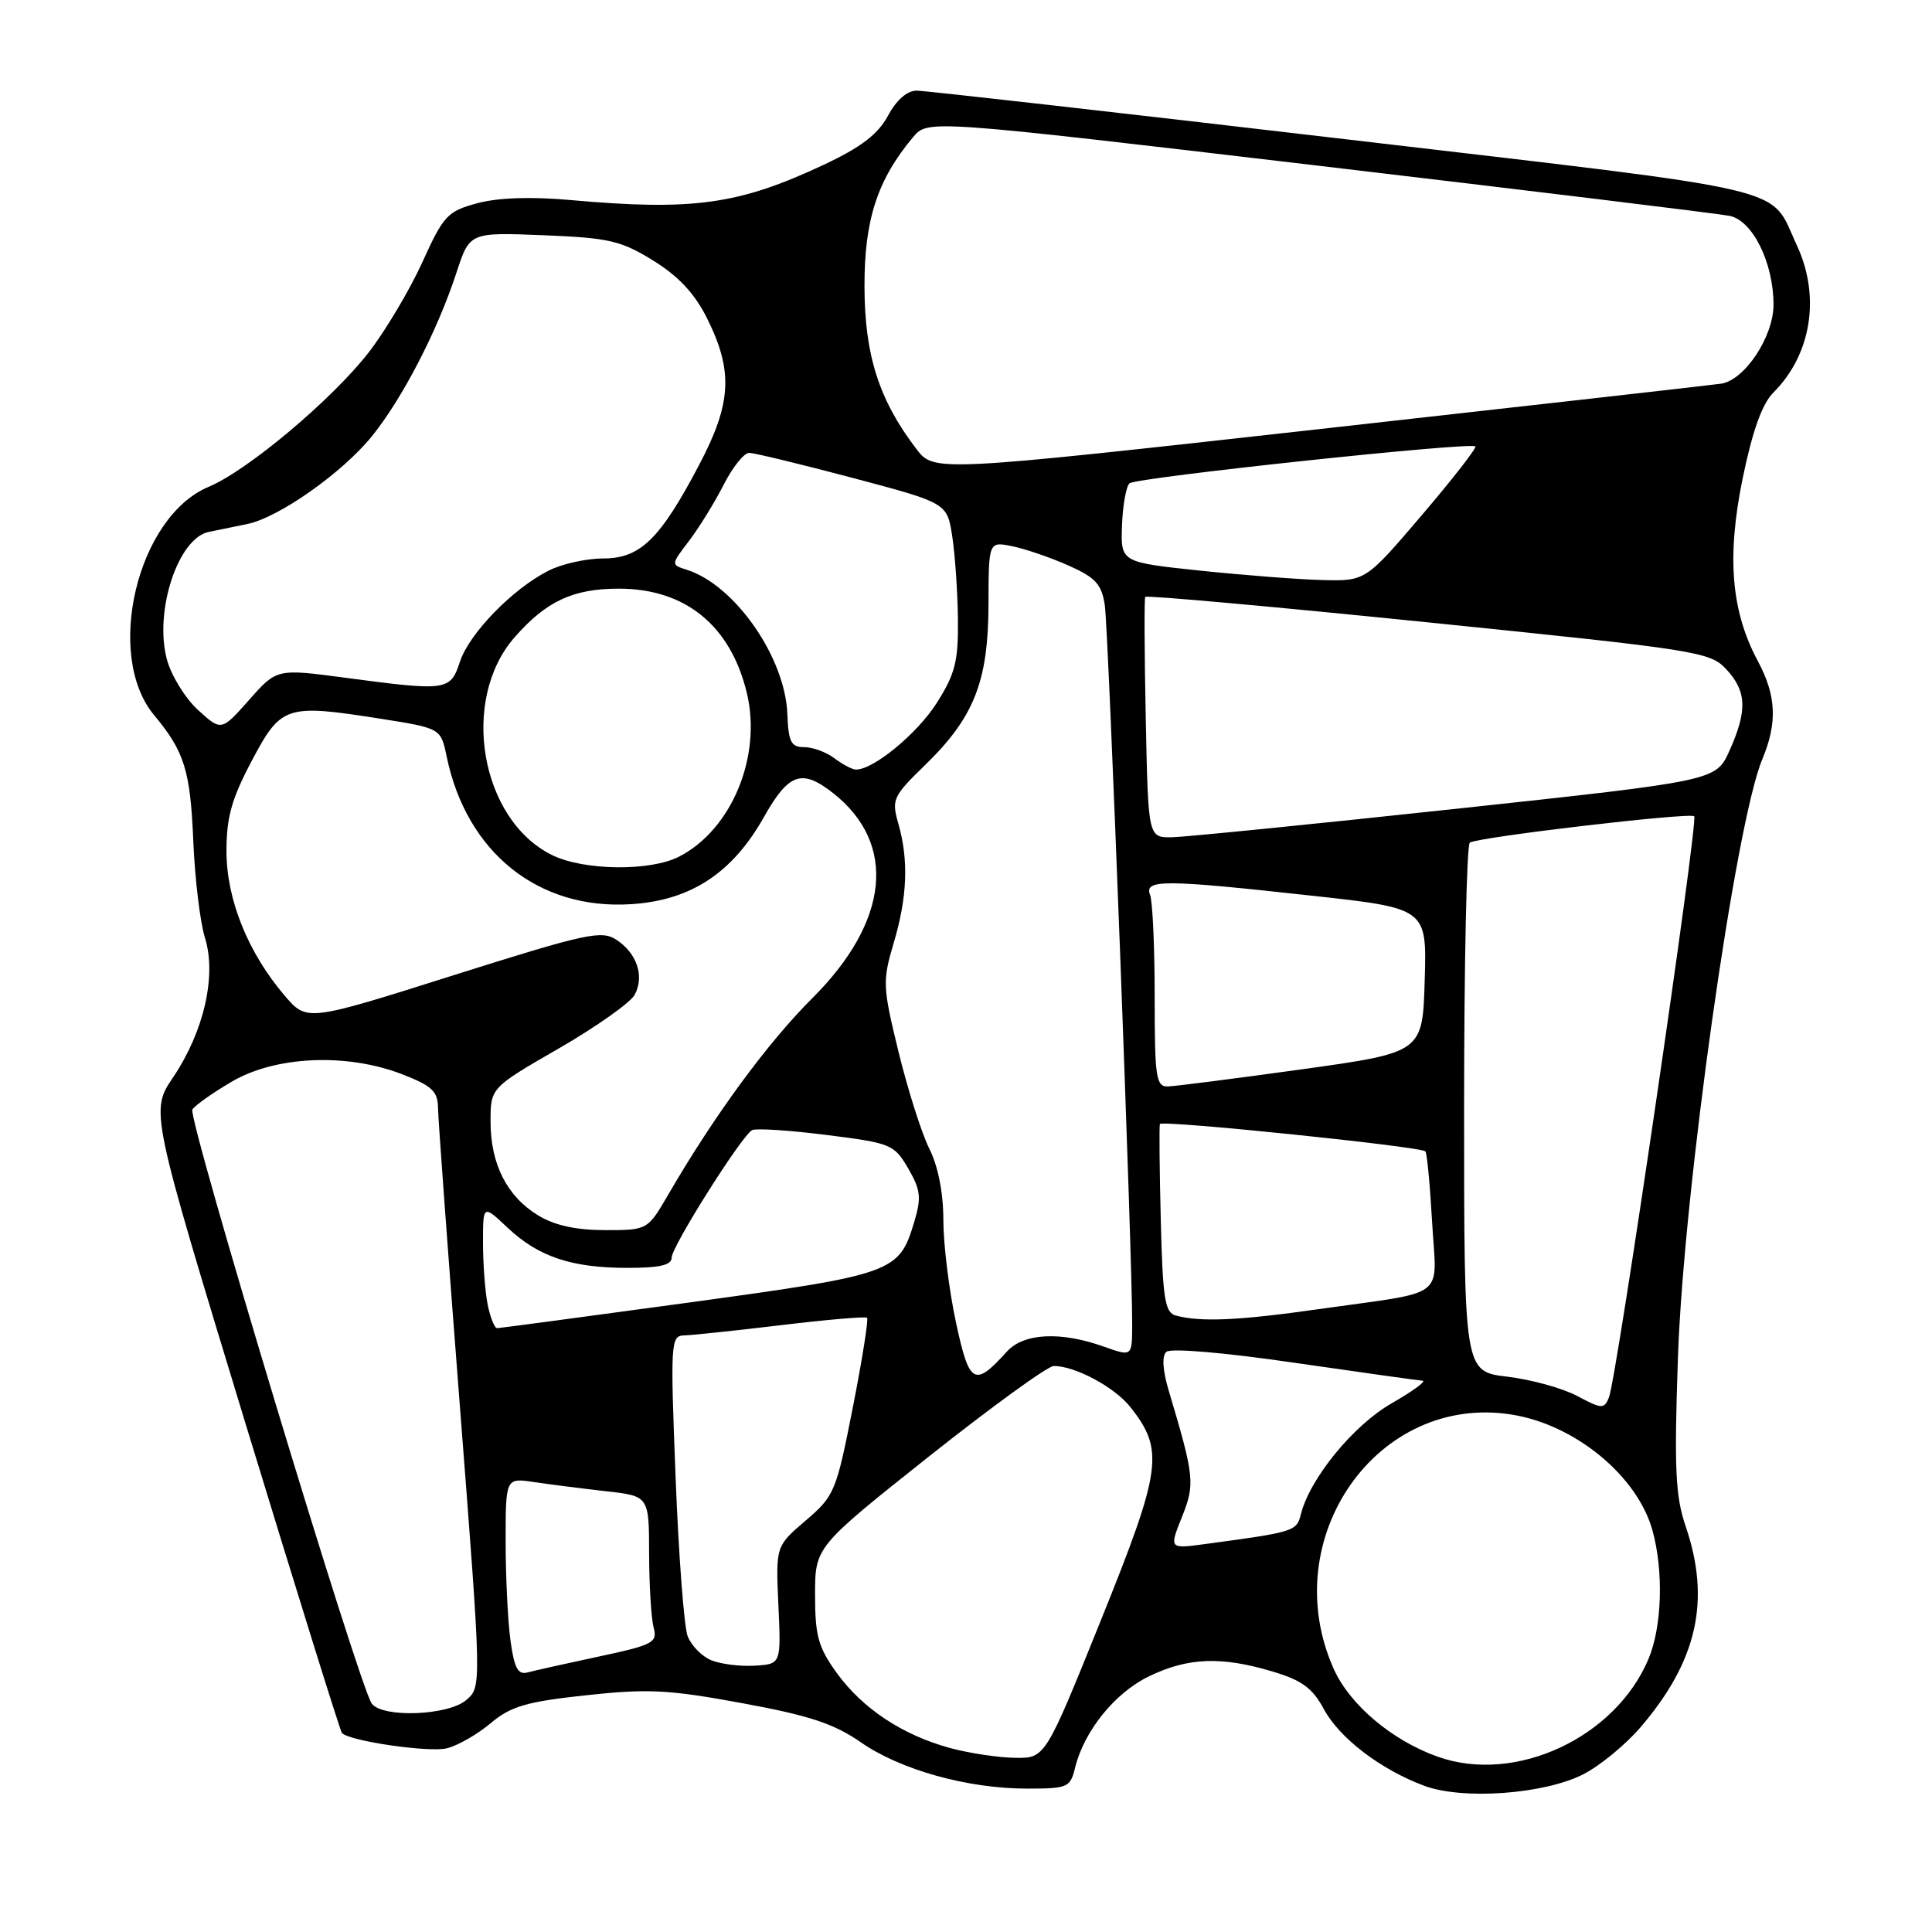 <?xml version="1.0" encoding="UTF-8" standalone="no"?>
<!DOCTYPE svg PUBLIC "-//W3C//DTD SVG 1.1//EN" "http://www.w3.org/Graphics/SVG/1.1/DTD/svg11.dtd" >
<svg xmlns="http://www.w3.org/2000/svg" xmlns:xlink="http://www.w3.org/1999/xlink" version="1.1" viewBox="0 0 256 256">
 <g >
 <path fill="currentColor"
d=" M 209.80 235.10 C 211.99 233.98 215.41 231.17 217.39 228.86 C 224.90 220.08 226.70 212.06 223.37 202.28 C 222.00 198.27 221.83 194.68 222.33 180.00 C 223.08 157.84 229.94 109.19 233.50 100.64 C 235.54 95.76 235.38 92.18 232.92 87.59 C 229.38 80.98 228.78 73.78 230.92 63.35 C 232.22 57.06 233.49 53.51 234.99 52.01 C 240.03 46.97 241.25 39.27 238.09 32.50 C 234.35 24.50 238.88 25.56 178.49 18.47 C 148.24 14.92 122.59 12.02 121.48 12.01 C 120.20 12.00 118.79 13.24 117.66 15.34 C 116.33 17.80 114.09 19.51 109.18 21.82 C 97.87 27.13 91.85 27.96 75.50 26.50 C 70.35 26.04 65.98 26.19 63.24 26.93 C 59.29 28.00 58.77 28.55 55.97 34.73 C 54.31 38.38 51.13 43.74 48.89 46.65 C 44.08 52.87 32.83 62.34 27.66 64.50 C 18.19 68.45 13.80 86.80 20.42 94.76 C 24.44 99.58 25.22 102.10 25.61 111.40 C 25.82 116.40 26.51 122.20 27.16 124.27 C 28.72 129.27 27.02 136.69 22.95 142.73 C 19.92 147.22 19.92 147.22 32.41 188.23 C 39.29 210.79 45.09 229.42 45.31 229.64 C 46.38 230.72 56.89 232.24 59.21 231.66 C 60.66 231.30 63.28 229.80 65.02 228.33 C 67.69 226.09 69.72 225.49 77.66 224.63 C 85.86 223.74 88.60 223.88 98.35 225.68 C 107.23 227.31 110.52 228.40 114.04 230.85 C 119.32 234.52 128.21 237.00 136.10 237.00 C 141.47 237.00 141.82 236.85 142.45 234.25 C 143.64 229.37 147.72 224.31 152.25 222.12 C 157.40 219.63 161.79 219.45 168.57 221.47 C 172.48 222.63 173.90 223.66 175.39 226.42 C 177.47 230.30 182.90 234.45 188.70 236.62 C 193.81 238.53 204.60 237.75 209.80 235.10 Z  M 190.50 232.77 C 184.43 230.61 178.84 225.88 176.72 221.13 C 169.02 203.84 182.51 184.59 200.32 187.44 C 208.72 188.78 216.95 195.56 218.96 202.78 C 220.45 208.17 220.23 215.51 218.45 219.78 C 214.07 230.26 200.78 236.44 190.50 232.77 Z  M 125.95 231.64 C 119.63 229.93 114.33 226.43 110.90 221.71 C 108.42 218.28 108.00 216.77 108.00 211.34 C 108.00 204.98 108.00 204.98 123.09 192.99 C 131.40 186.40 138.84 181.00 139.63 181.00 C 142.48 181.00 147.71 183.81 149.81 186.48 C 154.29 192.17 153.94 194.69 145.89 214.65 C 138.50 232.98 138.50 232.98 134.50 232.92 C 132.30 232.89 128.45 232.31 125.95 231.64 Z  M 49.27 225.75 C 47.65 223.68 24.82 148.10 25.49 147.02 C 25.83 146.47 28.18 144.81 30.72 143.32 C 36.51 139.92 45.94 139.51 53.25 142.33 C 57.25 143.88 58.01 144.59 58.04 146.83 C 58.06 148.30 59.37 166.15 60.95 186.50 C 63.82 223.50 63.82 223.50 61.80 225.25 C 59.41 227.32 50.76 227.66 49.27 225.75 Z  M 67.64 217.38 C 67.29 214.82 67.00 208.92 67.00 204.27 C 67.00 195.82 67.00 195.82 70.75 196.38 C 72.81 196.69 77.09 197.23 80.25 197.59 C 86.00 198.23 86.00 198.23 86.01 205.87 C 86.02 210.06 86.29 214.47 86.61 215.66 C 87.14 217.65 86.56 217.96 79.34 219.50 C 75.03 220.42 70.78 221.37 69.89 221.61 C 68.63 221.95 68.14 221.02 67.64 217.38 Z  M 94.24 219.99 C 92.99 219.47 91.58 218.03 91.11 216.78 C 90.64 215.52 89.92 206.06 89.52 195.75 C 88.82 177.89 88.87 177.00 90.64 176.95 C 91.66 176.93 97.45 176.31 103.50 175.59 C 109.55 174.86 114.67 174.42 114.89 174.61 C 115.10 174.79 114.25 180.15 113.00 186.51 C 110.81 197.65 110.58 198.21 106.76 201.48 C 102.79 204.87 102.79 204.87 103.14 212.69 C 103.50 220.50 103.50 220.50 100.00 220.71 C 98.08 220.83 95.48 220.50 94.24 219.99 Z  M 156.61 201.02 C 158.37 196.62 158.27 195.68 154.86 184.26 C 154.06 181.57 153.94 179.69 154.54 179.13 C 155.10 178.61 162.17 179.21 171.50 180.57 C 180.30 181.84 187.95 182.92 188.50 182.95 C 189.05 182.99 187.20 184.34 184.38 185.96 C 179.32 188.86 173.56 195.90 172.37 200.66 C 171.80 202.91 171.54 203.00 159.71 204.59 C 154.92 205.24 154.92 205.24 156.61 201.02 Z  M 209.00 184.98 C 207.07 183.95 202.91 182.80 199.75 182.42 C 194.00 181.74 194.00 181.74 194.00 146.93 C 194.00 127.78 194.34 111.91 194.76 111.65 C 195.97 110.90 223.95 107.62 224.49 108.16 C 225.06 108.73 214.21 182.71 213.19 185.18 C 212.55 186.72 212.24 186.71 209.00 184.98 Z  M 126.66 175.18 C 125.75 170.93 125.00 164.86 125.00 161.69 C 125.00 158.07 124.31 154.54 123.14 152.21 C 122.12 150.17 120.29 144.40 119.06 139.38 C 116.95 130.73 116.92 130.00 118.42 124.95 C 120.23 118.87 120.42 113.95 119.03 109.12 C 118.12 105.94 118.31 105.52 122.59 101.36 C 129.07 95.06 130.95 90.30 130.98 80.12 C 131.00 71.75 131.00 71.75 134.09 72.37 C 135.79 72.71 139.14 73.85 141.53 74.91 C 145.16 76.52 145.96 77.39 146.39 80.17 C 146.88 83.37 150.07 167.16 150.02 175.63 C 150.00 179.76 150.00 179.76 146.25 178.43 C 140.54 176.39 135.63 176.64 133.42 179.09 C 129.10 183.86 128.44 183.48 126.66 175.18 Z  M 64.62 172.88 C 64.28 171.16 64.00 167.47 64.00 164.68 C 64.00 159.61 64.00 159.61 67.25 162.67 C 71.35 166.53 75.73 168.00 83.15 168.00 C 87.44 168.00 89.00 167.63 89.00 166.63 C 89.00 165.18 98.21 150.58 99.65 149.75 C 100.12 149.48 104.53 149.76 109.45 150.38 C 118.07 151.46 118.47 151.62 120.34 154.82 C 121.99 157.67 122.11 158.69 121.14 161.91 C 119.13 168.63 118.46 168.87 91.32 172.59 C 77.67 174.45 66.22 175.98 65.88 175.99 C 65.53 176.00 64.97 174.59 64.62 172.88 Z  M 155.81 174.32 C 154.36 173.94 154.07 172.13 153.81 161.69 C 153.64 154.98 153.59 149.25 153.69 148.94 C 153.88 148.38 188.18 151.91 188.87 152.56 C 189.08 152.75 189.48 156.96 189.76 161.90 C 190.35 172.35 192.11 171.00 174.72 173.47 C 164.10 174.98 159.14 175.20 155.81 174.32 Z  M 71.30 161.04 C 67.17 158.52 65.00 154.24 65.00 148.62 C 65.00 144.14 65.00 144.14 74.05 138.92 C 79.02 136.05 83.55 132.85 84.10 131.81 C 85.42 129.35 84.40 126.31 81.67 124.52 C 79.70 123.23 77.68 123.67 60.08 129.23 C 40.67 135.37 40.67 135.37 37.73 131.94 C 32.88 126.27 30.02 119.21 30.01 112.83 C 30.00 108.32 30.68 105.88 33.35 100.83 C 37.25 93.46 37.87 93.26 50.46 95.24 C 58.41 96.50 58.41 96.50 59.19 100.27 C 61.83 112.98 71.35 120.59 83.61 119.81 C 91.52 119.31 97.02 115.71 101.21 108.29 C 104.51 102.43 106.24 101.83 110.39 105.09 C 118.89 111.78 117.85 122.09 107.64 132.26 C 101.69 138.19 94.64 147.81 88.57 158.25 C 85.81 163.00 85.81 163.00 80.15 163.00 C 76.31 162.99 73.47 162.37 71.30 161.04 Z  M 153.00 132.08 C 153.00 125.53 152.73 119.45 152.39 118.58 C 151.60 116.51 154.18 116.52 173.78 118.68 C 189.07 120.35 189.07 120.35 188.78 129.91 C 188.50 139.46 188.50 139.46 172.50 141.69 C 163.70 142.91 155.71 143.93 154.75 143.96 C 153.18 144.00 153.00 142.78 153.00 132.08 Z  M 73.15 113.30 C 63.64 108.62 60.91 92.73 68.20 84.43 C 72.39 79.65 75.94 78.00 82.00 78.00 C 90.82 78.00 96.81 82.89 98.96 91.82 C 100.97 100.21 96.97 109.90 90.00 113.50 C 86.18 115.48 77.35 115.37 73.15 113.30 Z  M 151.82 95.25 C 151.64 86.59 151.61 79.31 151.75 79.09 C 151.88 78.86 168.76 80.38 189.25 82.47 C 225.02 86.12 226.59 86.36 228.75 88.69 C 231.45 91.59 231.55 94.17 229.16 99.48 C 227.37 103.46 227.37 103.46 192.94 107.17 C 174.00 109.21 157.07 110.90 155.32 110.94 C 152.14 111.00 152.14 111.00 151.82 95.25 Z  M 110.56 100.47 C 109.49 99.66 107.69 99.00 106.56 99.00 C 104.82 99.00 104.47 98.32 104.33 94.62 C 104.04 87.09 97.37 77.52 91.01 75.50 C 88.89 74.83 88.89 74.83 91.30 71.67 C 92.63 69.92 94.69 66.59 95.88 64.25 C 97.07 61.91 98.59 60.00 99.27 60.01 C 99.95 60.01 106.12 61.51 113.00 63.33 C 125.50 66.65 125.50 66.65 126.18 71.08 C 126.55 73.51 126.89 78.45 126.93 82.05 C 126.99 87.63 126.57 89.29 124.12 93.15 C 121.53 97.23 115.67 102.05 113.38 101.97 C 112.90 101.95 111.63 101.28 110.56 100.47 Z  M 26.23 94.07 C 24.53 92.51 22.68 89.50 22.11 87.37 C 20.41 80.98 23.59 71.31 27.67 70.48 C 28.95 70.21 31.24 69.75 32.75 69.44 C 36.91 68.60 45.31 62.69 49.26 57.83 C 53.30 52.84 57.95 43.87 60.48 36.14 C 62.23 30.78 62.23 30.78 72.00 31.17 C 80.71 31.52 82.27 31.88 86.56 34.53 C 89.91 36.60 92.06 38.91 93.68 42.16 C 97.17 49.16 96.95 53.41 92.66 61.56 C 87.46 71.45 84.85 74.00 79.91 74.00 C 77.70 74.00 74.46 74.72 72.70 75.61 C 67.95 78.00 62.18 83.92 60.94 87.69 C 59.67 91.54 59.25 91.60 45.71 89.80 C 36.68 88.60 36.68 88.60 33.01 92.74 C 29.33 96.89 29.33 96.89 26.23 94.07 Z  M 159.00 75.61 C 148.50 74.50 148.50 74.50 148.67 69.63 C 148.77 66.95 149.22 64.43 149.67 64.04 C 150.56 63.27 194.88 58.54 195.49 59.15 C 195.69 59.36 192.50 63.45 188.40 68.26 C 180.94 77.00 180.94 77.00 175.22 76.86 C 172.07 76.78 164.78 76.21 159.00 75.61 Z  M 121.41 59.47 C 116.47 53.00 114.57 47.05 114.55 38.00 C 114.52 29.15 116.25 23.82 120.99 18.17 C 122.94 15.85 122.94 15.85 174.72 21.96 C 203.20 25.32 227.70 28.31 229.17 28.60 C 232.22 29.20 235.00 34.80 235.00 40.37 C 235.00 44.62 231.17 50.39 228.05 50.84 C 226.75 51.03 202.74 53.74 174.72 56.87 C 123.76 62.55 123.76 62.55 121.41 59.47 Z "/>
</g>
</svg>